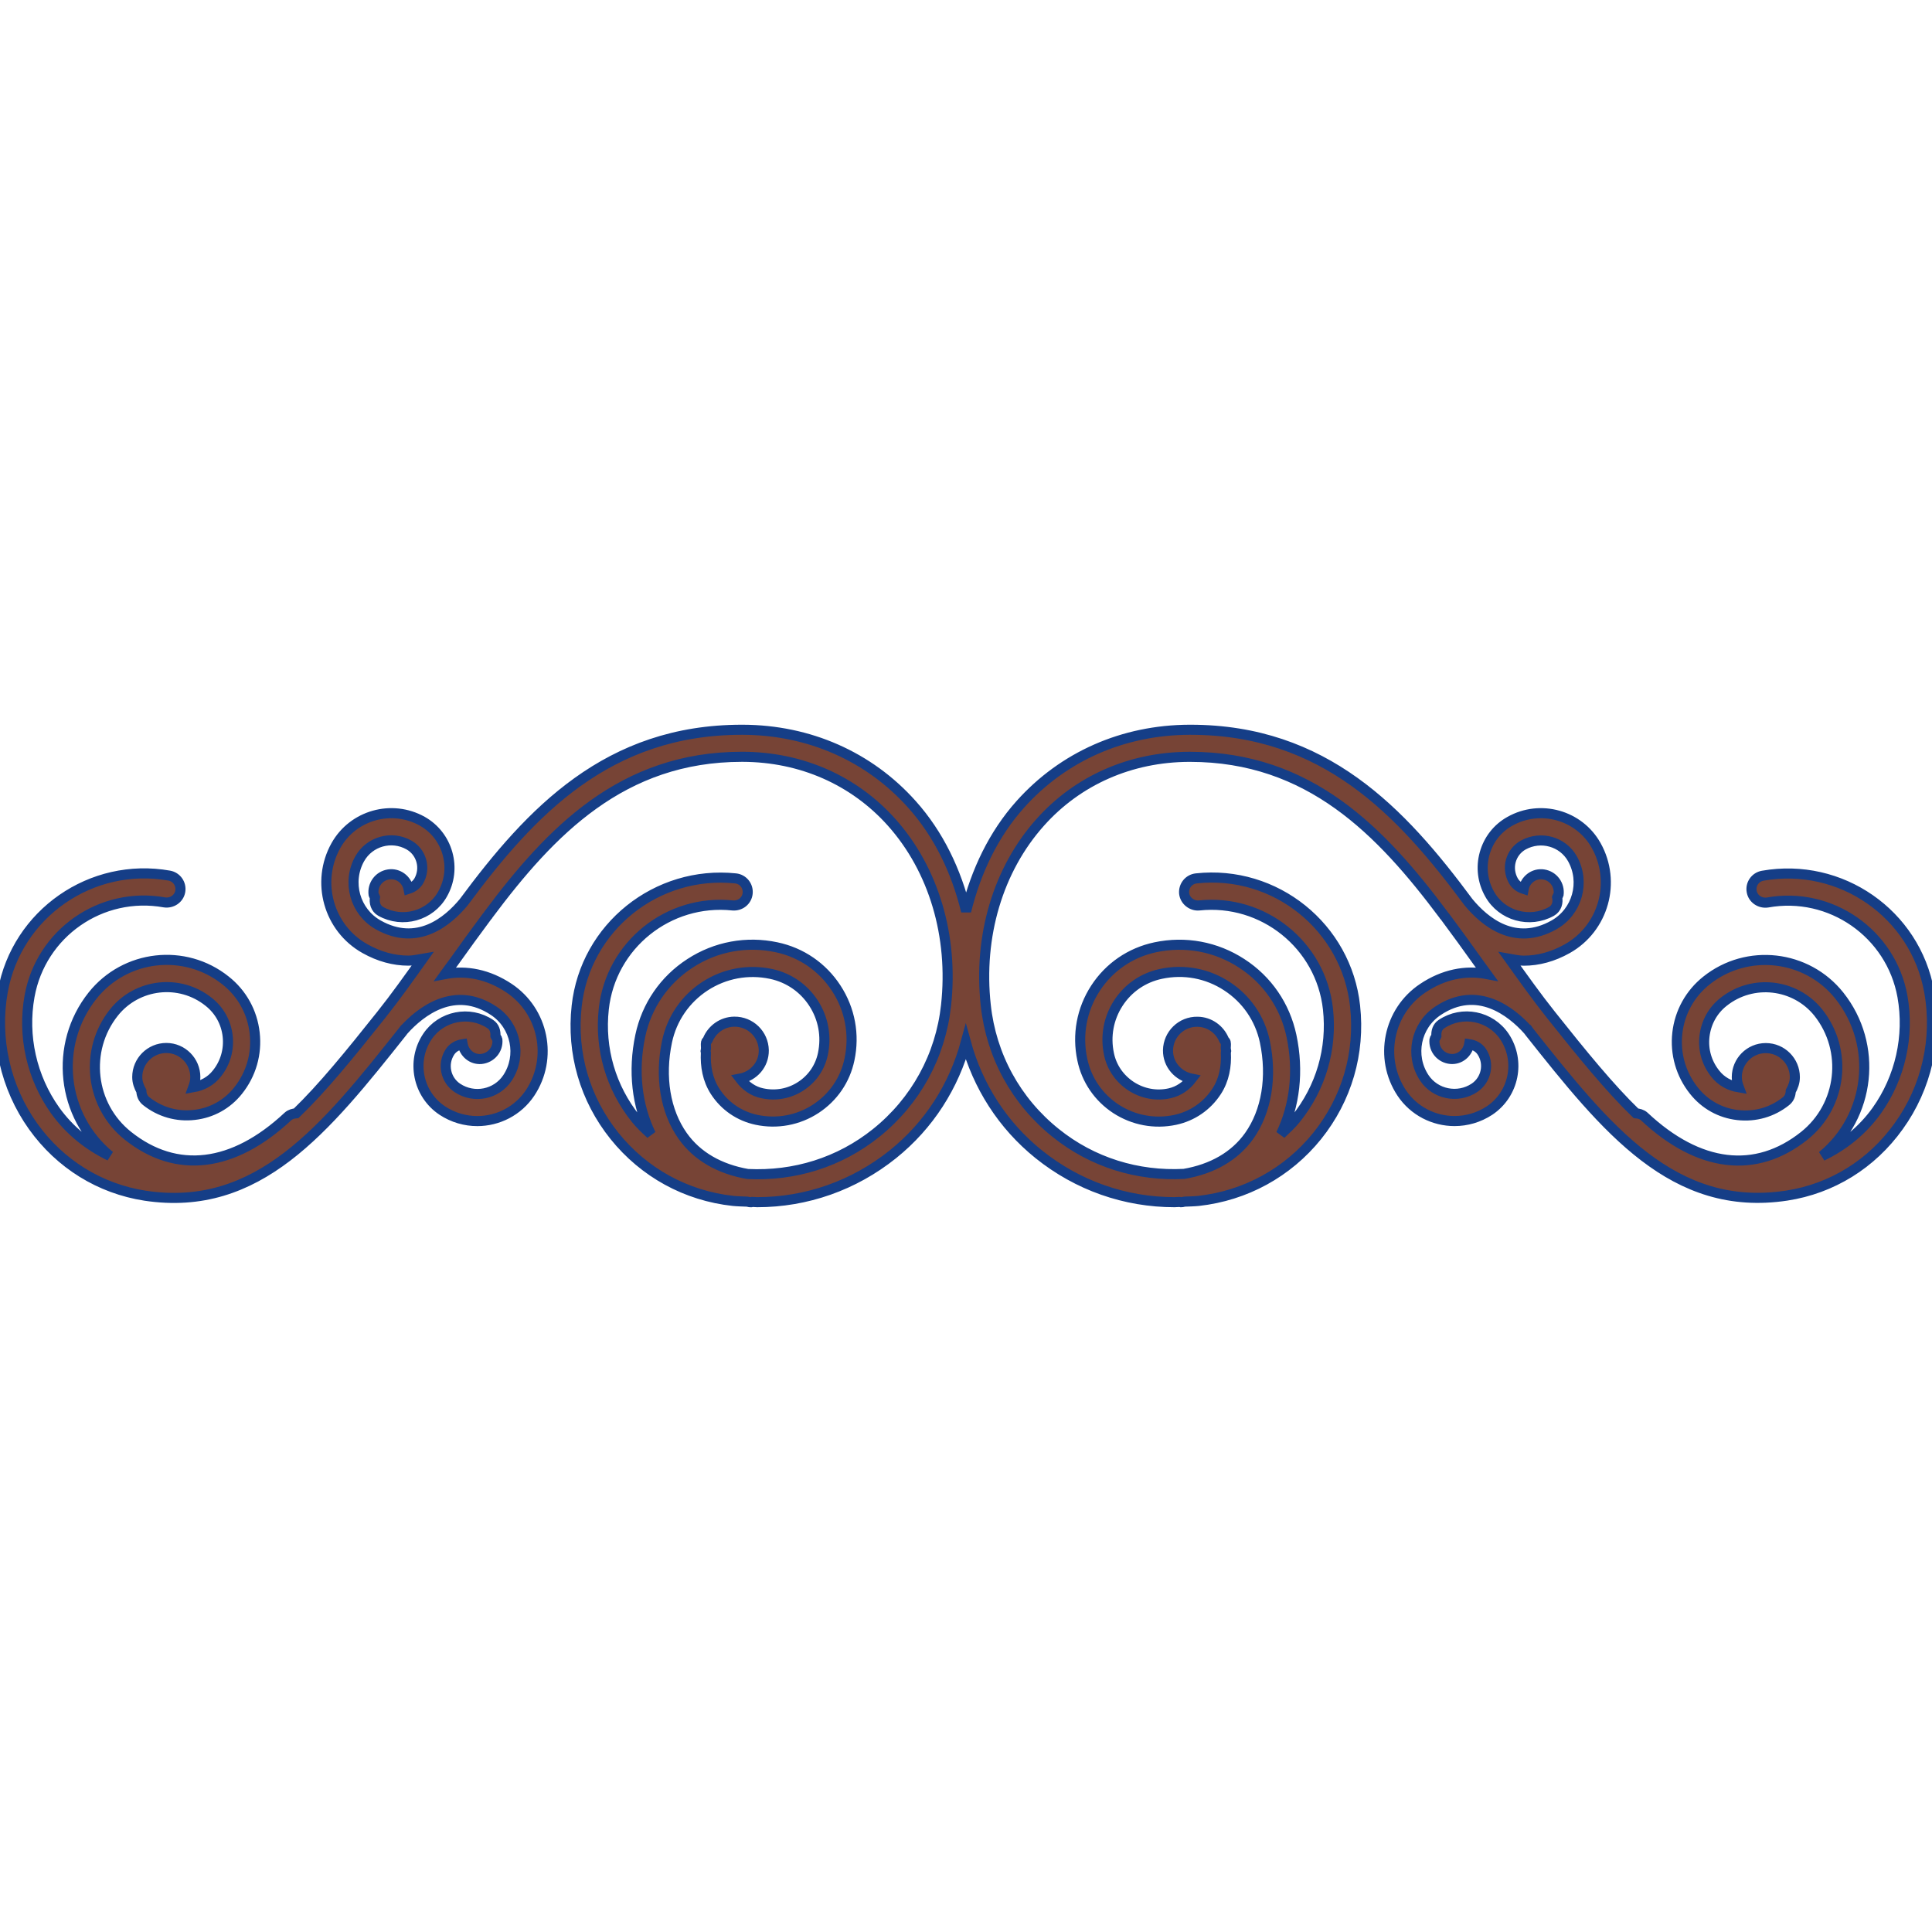 <!DOCTYPE svg PUBLIC "-//W3C//DTD SVG 1.1//EN" "http://www.w3.org/Graphics/SVG/1.1/DTD/svg11.dtd">
<!-- Uploaded to: SVG Repo, www.svgrepo.com, Transformed by: SVG Repo Mixer Tools -->
<svg fill="#774436" version="1.1" id="Capa_1" xmlns="http://www.w3.org/2000/svg" xmlns:xlink="http://www.w3.org/1999/xlink" width="800px" height="800px" viewBox="0 0 191.675 191.675" xml:space="preserve" stroke="#153e87">

<g id="SVGRepo_bgCarrier" stroke-width="0"/>

<g id="SVGRepo_tracerCarrier" stroke-linecap="round" stroke-linejoin="round"/>

<g id="SVGRepo_iconCarrier"> <g> <path d="M191.396,98.372c-1.382-7.715-8.775-12.856-16.517-11.491c-0.738,0.132-1.229,0.833-1.092,1.566 c0.127,0.736,0.844,1.2,1.566,1.092c6.249-1.129,12.266,3.056,13.39,9.315c0.706,3.942-0.222,8.065-2.548,11.33 c-1.424,1.988-3.301,3.485-5.415,4.503c4.804-3.938,5.584-11.031,1.703-15.909c-3.228-4.05-9.145-4.726-13.189-1.495 c-1.624,1.294-2.652,3.15-2.884,5.207c-0.232,2.062,0.353,4.098,1.65,5.722c1.081,1.36,2.615,2.221,4.351,2.415 c1.729,0.195,3.422-0.289,4.777-1.376c0.322-0.253,0.459-0.611,0.475-0.997c0.232-0.416,0.406-0.869,0.406-1.387 c0-1.587-1.281-2.885-2.885-2.885c-1.587,0-2.874,1.293-2.874,2.885c0,0.359,0.085,0.691,0.206,1.013 c-0.923-0.153-1.751-0.601-2.336-1.35c-0.85-1.055-1.234-2.379-1.076-3.729c0.163-1.351,0.817-2.558,1.888-3.401 c2.885-2.302,7.093-1.814,9.402,1.055c2.985,3.76,2.357,9.239-1.397,12.234c-4.814,3.834-10.457,3.153-15.878-1.93 c-0.232-0.211-0.532-0.28-0.817-0.307c-2.605-2.525-5.284-5.811-8.422-9.756c-1.408-1.767-2.763-3.675-4.124-5.574 c0.475,0.084,0.939,0.187,1.419,0.187c1.445,0,2.9-0.393,4.319-1.191c3.602-2.025,4.888-6.621,2.863-10.238 c-1.688-3.014-5.532-4.101-8.559-2.399c-1.239,0.69-2.126,1.827-2.505,3.193c-0.38,1.366-0.201,2.797,0.495,4.029 c1.208,2.159,3.966,2.932,6.133,1.717c0.522-0.293,0.676-0.87,0.564-1.421c0.032-0.098,0.121-0.14,0.143-0.237 c0.132-0.973-0.527-1.864-1.498-2.009c-0.938-0.14-1.798,0.509-1.967,1.437c-0.416-0.134-0.791-0.401-1.022-0.809 c-0.338-0.604-0.433-1.308-0.248-1.978c0.189-0.67,0.622-1.227,1.229-1.566c1.74-0.96,3.924-0.351,4.883,1.363 c1.298,2.32,0.475,5.263-1.835,6.56c-3.876,2.187-6.876-0.313-8.475-2.246C139.03,80.51,131.41,72.4,118.105,72.4 c-0.032,0-0.069,0-0.105,0c-6.576,0.021-12.524,2.65-16.777,7.404c-2.647,2.958-4.396,6.634-5.374,10.605 c-0.965-3.977-2.721-7.646-5.374-10.605c-4.248-4.754-10.204-7.383-16.777-7.404c-0.031,0-0.063,0-0.103,0 c-13.294,0-20.915,8.1-27.583,17.102c-1.598,1.933-4.611,4.443-8.487,2.257c-2.312-1.302-3.133-4.245-1.838-6.56 c0.968-1.725,3.159-2.339,4.883-1.369c0.604,0.34,1.036,0.896,1.226,1.566c0.187,0.67,0.103,1.371-0.237,1.983 c-0.235,0.408-0.612,0.669-1.028,0.804c-0.177-0.928-1.031-1.571-1.97-1.432c-0.973,0.145-1.632,1.036-1.495,2.009 c0.016,0.103,0.113,0.145,0.14,0.237c-0.103,0.551,0.048,1.128,0.567,1.421c2.165,1.215,4.925,0.442,6.133-1.717 c0.699-1.236,0.87-2.668,0.488-4.034c-0.38-1.36-1.271-2.497-2.5-3.193c-3.02-1.689-6.863-0.614-8.562,2.405 c-2.025,3.612-0.738,8.208,2.869,10.233c1.421,0.799,2.879,1.192,4.319,1.192c0.478,0,0.947-0.108,1.416-0.188 c-1.36,1.906-2.71,3.812-4.121,5.579c-3.133,3.939-5.814,7.23-8.43,9.756c-0.29,0.026-0.577,0.096-0.81,0.307 c-5.426,5.078-11.069,5.758-15.881,1.924c-3.752-2.989-4.38-8.469-1.392-12.229c2.304-2.887,6.523-3.367,9.4-1.06 c1.065,0.838,1.735,2.051,1.885,3.396c0.15,1.345-0.227,2.674-1.081,3.729c-0.583,0.743-1.414,1.191-2.331,1.35 c0.119-0.321,0.203-0.653,0.203-1.012c0-1.588-1.29-2.885-2.876-2.885c-1.593,0-2.885,1.292-2.885,2.885 c0,0.511,0.174,0.97,0.406,1.387c0.016,0.379,0.155,0.743,0.475,0.996c1.36,1.087,3.061,1.572,4.777,1.371 c1.725-0.189,3.27-1.049,4.343-2.404c1.297-1.624,1.885-3.654,1.648-5.727c-0.232-2.067-1.257-3.919-2.884-5.203 c-4.045-3.235-9.962-2.56-13.197,1.495c-3.873,4.868-3.095,11.966,1.706,15.905c-2.117-1.023-3.992-2.516-5.416-4.504 c-2.329-3.264-3.256-7.383-2.544-11.33c1.123-6.265,7.106-10.444,13.387-9.315c0.725,0.108,1.437-0.355,1.566-1.092 c0.129-0.732-0.356-1.434-1.091-1.566c-7.715-1.371-15.13,3.771-16.517,11.491c-0.838,4.656,0.258,9.529,3.006,13.379 c2.684,3.755,6.631,6.196,11.119,6.887c11.211,1.693,17.869-6.607,25.531-16.263c0.042-0.053,0.082-0.116,0.124-0.169h0.005 c1.653-1.83,5.023-4.509,8.928-1.909c2.207,1.466,2.813,4.462,1.361,6.655c-1.092,1.646-3.322,2.088-4.968,0.996 c-1.194-0.796-1.519-2.404-0.73-3.591c0.298-0.442,0.757-0.675,1.247-0.749c0.164,0.887,0.928,1.54,1.835,1.467 c0.979-0.096,1.698-0.934,1.611-1.909c-0.011-0.143-0.14-0.222-0.19-0.354c0.026-0.464-0.092-0.923-0.506-1.197 c-2.064-1.382-4.873-0.817-6.249,1.239c-1.613,2.426-0.949,5.722,1.479,7.336c1.07,0.706,2.278,1.044,3.473,1.044 c2.035,0,4.034-0.986,5.244-2.801c2.278-3.443,1.334-8.104-2.112-10.399c-2.025-1.345-4.201-1.793-6.339-1.384 c0.285-0.398,0.578-0.768,0.862-1.165c1.086-1.529,2.194-3.046,3.312-4.554c0.031-0.042,0.073-0.074,0.108-0.119 c0.005-0.01,0-0.026,0.01-0.037c6.21-8.316,13.305-15.681,25.162-15.681c0.029,0,0.061,0,0.087,0 c5.801,0.016,11.042,2.326,14.773,6.5c4.182,4.683,6.151,11.298,5.4,18.154c-0.543,5.01-3.006,9.513-6.937,12.666 c-3.641,2.922-8.121,4.298-12.744,4.071c-2.781-0.485-5.018-1.756-6.449-3.775c-1.727-2.437-2.294-5.854-1.55-9.376 c0.482-2.268,1.817-4.211,3.765-5.485c1.949-1.263,4.267-1.695,6.544-1.215c1.75,0.372,3.251,1.4,4.224,2.903 c0.97,1.497,1.3,3.279,0.928,5.041c-0.276,1.318-1.046,2.447-2.175,3.186c-1.137,0.748-2.492,1.002-3.842,0.711 c-0.896-0.184-1.65-0.722-2.202-1.449c1.35-0.254,2.371-1.393,2.354-2.816c-0.029-1.588-1.329-2.858-2.927-2.837 c-1.2,0.011-2.22,0.774-2.637,1.813c-0.042,0.096-0.14,0.132-0.161,0.232c-0.05,0.222,0.01,0.443-0.011,0.675 c0,0.074-0.04,0.121-0.04,0.2c0,0.059,0.029,0.101,0.034,0.143c-0.071,1.35,0.167,2.695,0.917,3.855 c0.944,1.46,2.402,2.457,4.108,2.82c2.02,0.428,4.126,0.048,5.877-1.097c1.732-1.134,2.922-2.874,3.341-4.894 c0.524-2.452,0.061-4.962-1.311-7.066c-1.366-2.102-3.473-3.549-5.93-4.065c-2.964-0.633-6.022-0.071-8.575,1.592 c-2.555,1.656-4.306,4.208-4.936,7.182c-0.746,3.523-0.324,6.951,1.047,9.771c-0.517-0.479-1.042-0.959-1.49-1.523 c-2.479-3.09-3.612-6.961-3.18-10.895c0.691-6.355,6.426-10.945,12.786-10.275c0.751,0.063,1.411-0.454,1.487-1.2 c0.079-0.741-0.456-1.408-1.199-1.484c-7.815-0.814-14.905,4.838-15.763,12.664c-0.52,4.662,0.815,9.229,3.747,12.883 c2.932,3.649,7.111,5.943,11.773,6.45c0.469,0.047,0.933,0.053,1.397,0.073c0.077,0.011,0.14,0.037,0.221,0.048 c0.061,0.005,0.113,0.01,0.174,0.01c0.032,0,0.053-0.025,0.084-0.031c0.168,0,0.335,0.026,0.509,0.026 c4.891,0,9.6-1.65,13.474-4.757c3.591-2.885,6.046-6.76,7.229-11.116c1.189,4.351,3.639,8.227,7.228,11.116 c3.871,3.111,8.58,4.757,13.474,4.757c0.163,0,0.332-0.021,0.506-0.026c0.037,0,0.059,0.031,0.09,0.031c0.063,0,0.116,0,0.174-0.01 c0.074-0.011,0.138-0.037,0.222-0.048c0.464-0.021,0.929-0.026,1.393-0.073c4.651-0.518,8.838-2.806,11.775-6.45 c2.932-3.654,4.271-8.221,3.755-12.883c-0.85-7.826-7.91-13.523-15.757-12.664c-0.744,0.082-1.271,0.744-1.203,1.484 c0.085,0.746,0.781,1.269,1.487,1.2c6.35-0.675,12.087,3.926,12.783,10.275c0.433,3.934-0.696,7.805-3.18,10.895 c-0.448,0.564-0.976,1.039-1.487,1.523c1.365-2.82,1.793-6.248,1.044-9.761c-0.633-2.974-2.378-5.532-4.936-7.188 c-2.553-1.664-5.606-2.226-8.575-1.593c-2.457,0.522-4.566,1.965-5.933,4.066c-1.365,2.099-1.83,4.609-1.308,7.061 c0.417,2.025,1.613,3.771,3.344,4.904c1.74,1.129,3.828,1.524,5.869,1.092c1.703-0.364,3.164-1.366,4.113-2.826 c0.754-1.155,0.991-2.5,0.917-3.85c0-0.048,0.037-0.096,0.037-0.148c0-0.068-0.037-0.121-0.042-0.2 c-0.021-0.222,0.042-0.442-0.011-0.675c-0.021-0.101-0.116-0.132-0.158-0.222c-0.422-1.044-1.439-1.804-2.637-1.813 c-1.598-0.032-2.9,1.244-2.927,2.831c-0.016,1.419,1.013,2.558,2.357,2.821c-0.554,0.723-1.303,1.245-2.199,1.445 c-1.329,0.295-2.694,0.031-3.834-0.712c-1.128-0.743-1.914-1.872-2.183-3.196c-0.369-1.75-0.042-3.533,0.928-5.035 c0.976-1.506,2.474-2.532,4.225-2.903c2.277-0.49,4.604-0.056,6.544,1.215c1.94,1.258,3.28,3.211,3.766,5.485 c0.743,3.522,0.179,6.939-1.551,9.376c-1.439,2.024-3.681,3.29-6.46,3.765c-4.609,0.243-9.107-1.139-12.735-4.061 c-3.937-3.153-6.399-7.656-6.938-12.666c-0.751-6.856,1.219-13.472,5.403-18.149c3.723-4.174,8.975-6.484,14.771-6.5 c0.026,0,0.058,0,0.09,0c11.85,0,18.947,7.37,25.159,15.681c0.006,0.011,0,0.026,0.011,0.037c0.037,0.044,0.079,0.076,0.11,0.113 c1.124,1.508,2.226,3.029,3.312,4.554c0.284,0.397,0.574,0.767,0.859,1.165c-2.136-0.409-4.319,0.04-6.339,1.39 c-3.449,2.289-4.388,6.961-2.114,10.399c1.207,1.809,3.206,2.795,5.241,2.795c1.202,0,2.405-0.338,3.48-1.044 c2.426-1.625,3.091-4.91,1.477-7.336c-1.387-2.062-4.177-2.621-6.249-1.239c-0.411,0.274-0.538,0.733-0.506,1.197 c-0.048,0.132-0.174,0.216-0.19,0.354c-0.084,0.98,0.633,1.824,1.614,1.909c0.907,0.073,1.672-0.58,1.83-1.467 c0.49,0.074,0.954,0.301,1.249,0.744c0.791,1.187,0.459,2.8-0.732,3.591c-1.646,1.087-3.876,0.644-4.968-0.991 c-1.461-2.204-0.849-5.194,1.355-6.655c3.913-2.61,7.277,0.079,8.928,1.909h0.005c0.043,0.063,0.079,0.116,0.122,0.169 c7.656,9.65,14.291,17.956,25.533,16.258c4.488-0.686,8.433-3.127,11.117-6.882C191.137,107.901,192.244,103.033,191.396,98.372z"/> </g> </g>

</svg>